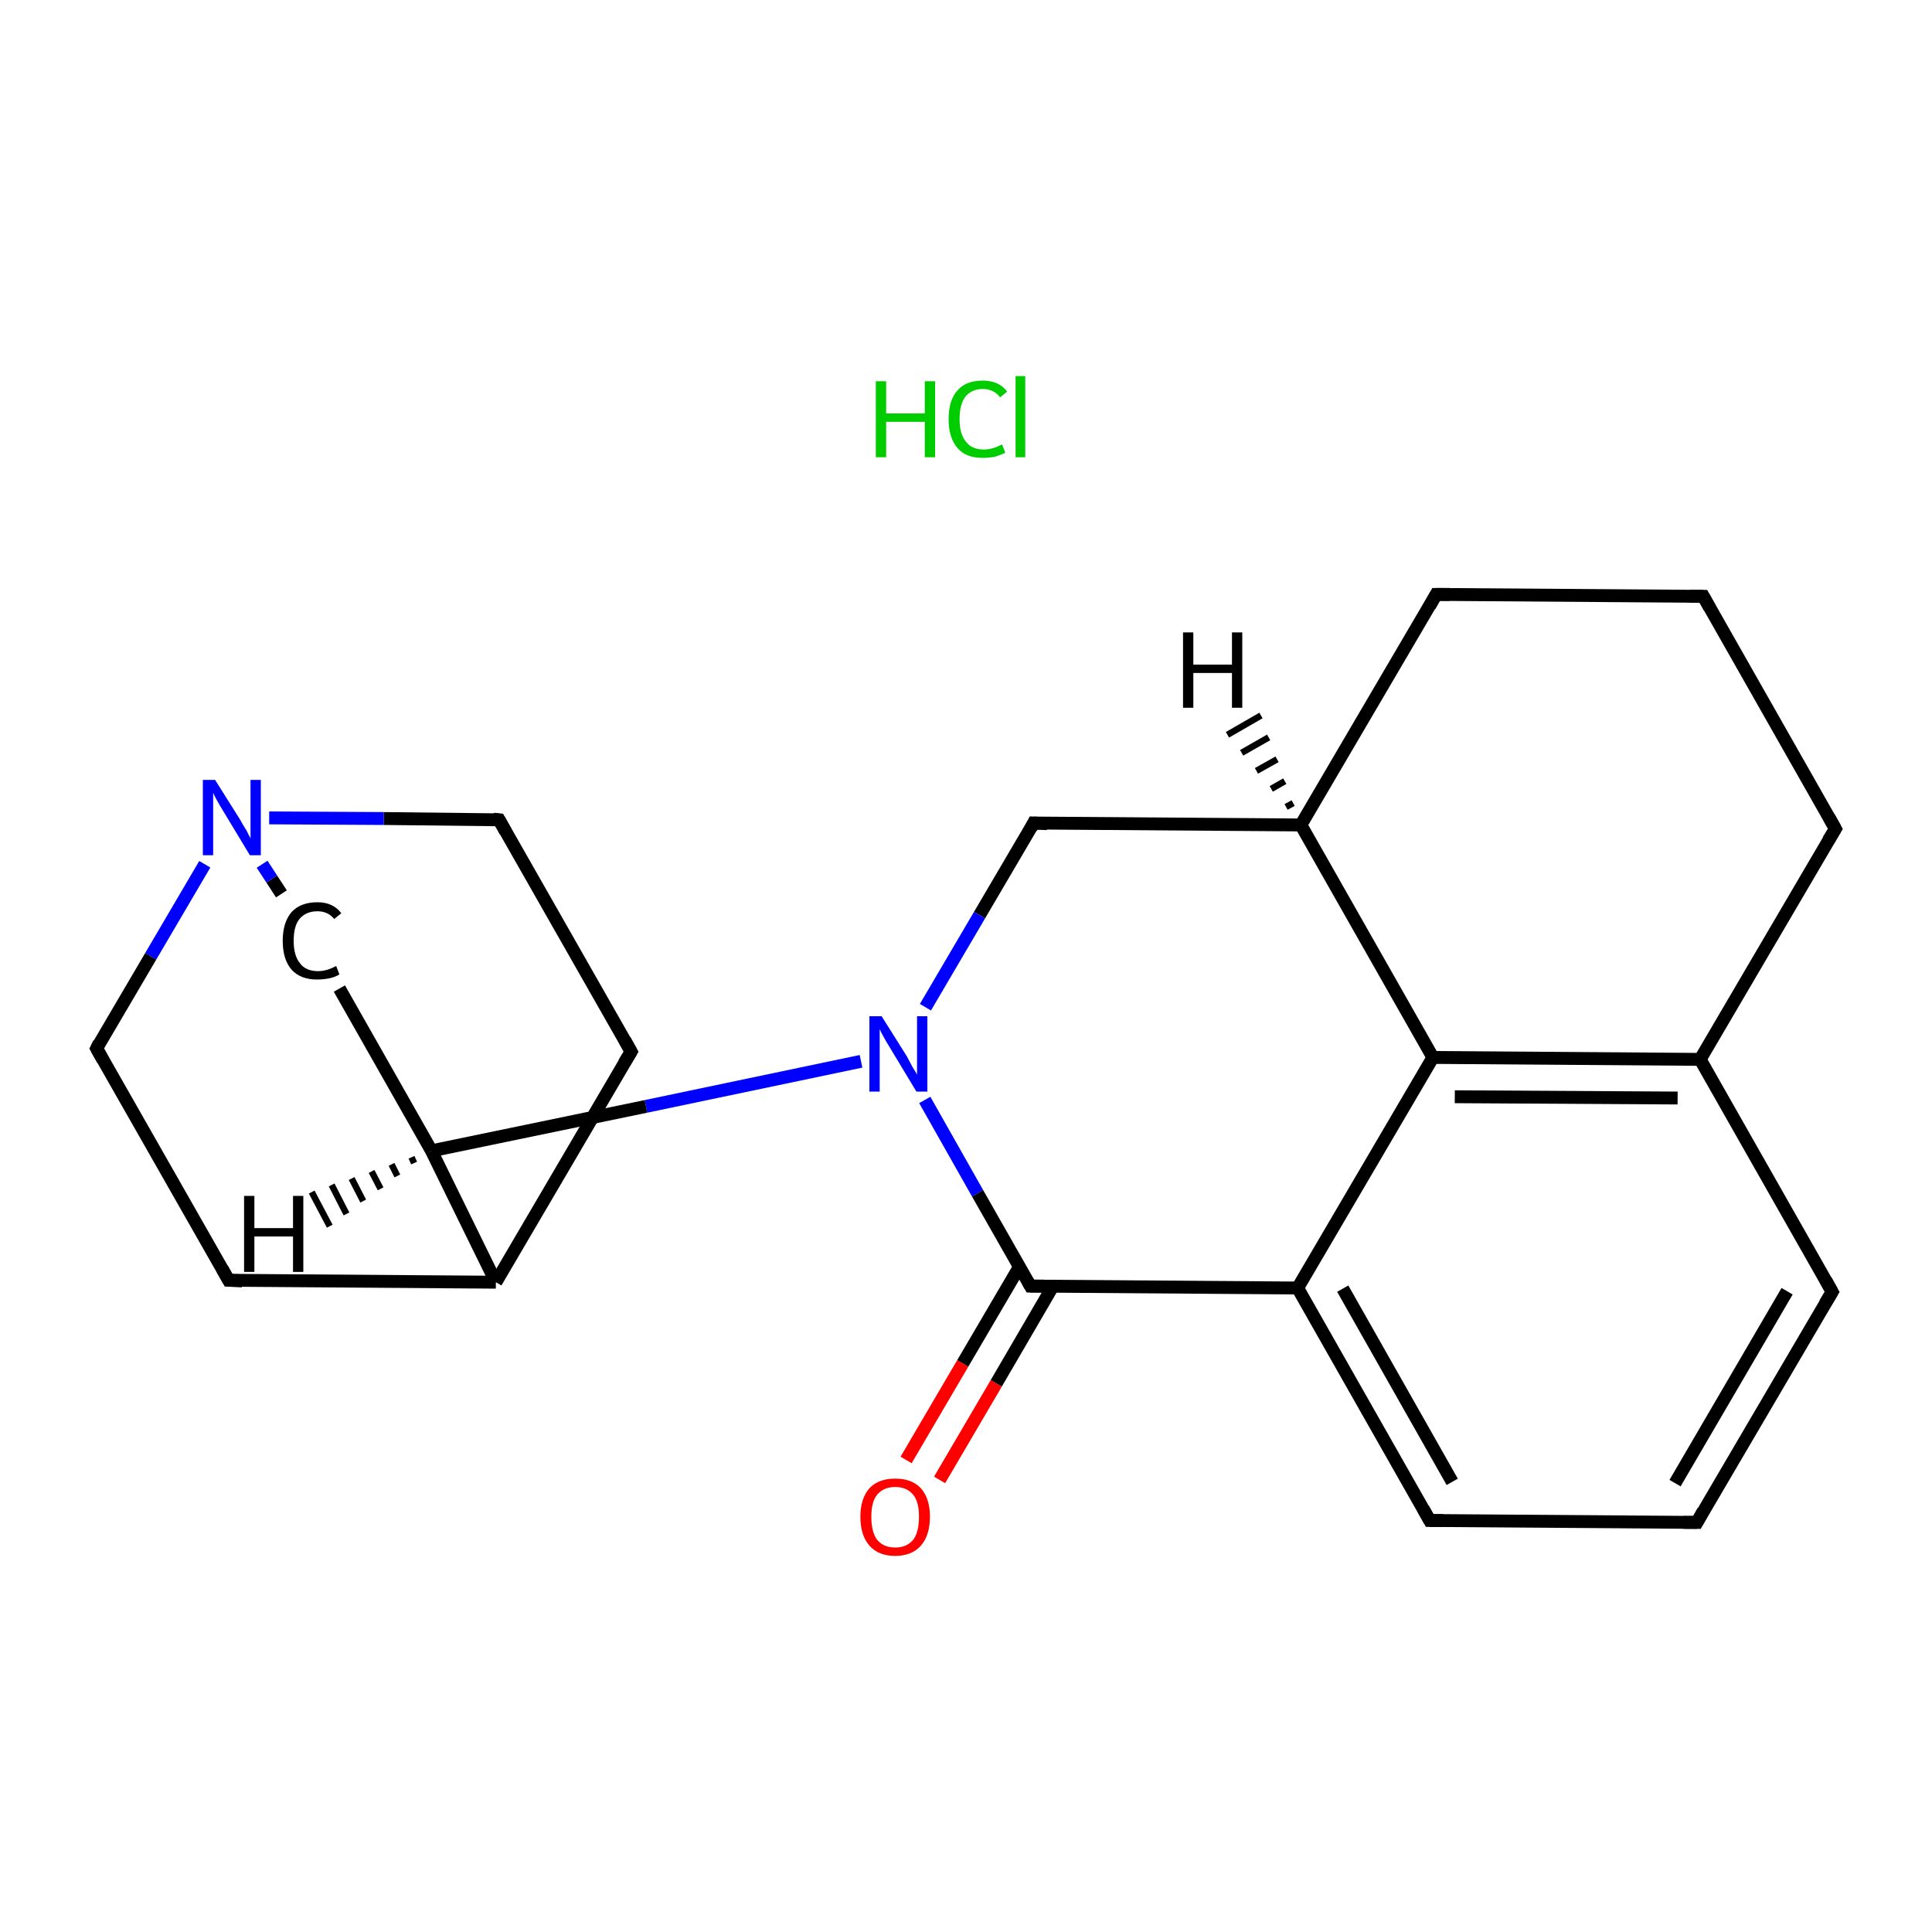 <?xml version='1.0' encoding='iso-8859-1'?>
<svg version='1.1' baseProfile='full'
              xmlns='http://www.w3.org/2000/svg'
                      xmlns:rdkit='http://www.rdkit.org/xml'
                      xmlns:xlink='http://www.w3.org/1999/xlink'
                  xml:space='preserve'
width='300px' height='300px' viewBox='0 0 300 300'>
<!-- END OF HEADER -->
<rect style='opacity:1.0;fill:#FFFFFF;stroke:none' width='300.0' height='300.0' x='0.0' y='0.0'> </rect>
<path class='bond-0 atom-1 atom-2' d='M 140.7,226.7 L 149.5,211.7' style='fill:none;fill-rule:evenodd;stroke:#FF0000;stroke-width:2.0px;stroke-linecap:butt;stroke-linejoin:miter;stroke-opacity:1' />
<path class='bond-0 atom-1 atom-2' d='M 149.5,211.7 L 158.3,196.7' style='fill:none;fill-rule:evenodd;stroke:#000000;stroke-width:2.0px;stroke-linecap:butt;stroke-linejoin:miter;stroke-opacity:1' />
<path class='bond-0 atom-1 atom-2' d='M 145.9,229.8 L 154.7,214.8' style='fill:none;fill-rule:evenodd;stroke:#FF0000;stroke-width:2.0px;stroke-linecap:butt;stroke-linejoin:miter;stroke-opacity:1' />
<path class='bond-0 atom-1 atom-2' d='M 154.7,214.8 L 163.5,199.7' style='fill:none;fill-rule:evenodd;stroke:#000000;stroke-width:2.0px;stroke-linecap:butt;stroke-linejoin:miter;stroke-opacity:1' />
<path class='bond-1 atom-2 atom-3' d='M 160.0,199.7 L 201.5,200.0' style='fill:none;fill-rule:evenodd;stroke:#000000;stroke-width:2.0px;stroke-linecap:butt;stroke-linejoin:miter;stroke-opacity:1' />
<path class='bond-2 atom-3 atom-4' d='M 201.5,200.0 L 222.0,236.1' style='fill:none;fill-rule:evenodd;stroke:#000000;stroke-width:2.0px;stroke-linecap:butt;stroke-linejoin:miter;stroke-opacity:1' />
<path class='bond-2 atom-3 atom-4' d='M 208.5,200.1 L 225.5,230.1' style='fill:none;fill-rule:evenodd;stroke:#000000;stroke-width:2.0px;stroke-linecap:butt;stroke-linejoin:miter;stroke-opacity:1' />
<path class='bond-3 atom-4 atom-5' d='M 222.0,236.1 L 263.5,236.4' style='fill:none;fill-rule:evenodd;stroke:#000000;stroke-width:2.0px;stroke-linecap:butt;stroke-linejoin:miter;stroke-opacity:1' />
<path class='bond-4 atom-5 atom-6' d='M 263.5,236.4 L 284.5,200.6' style='fill:none;fill-rule:evenodd;stroke:#000000;stroke-width:2.0px;stroke-linecap:butt;stroke-linejoin:miter;stroke-opacity:1' />
<path class='bond-4 atom-5 atom-6' d='M 260.1,230.3 L 277.5,200.5' style='fill:none;fill-rule:evenodd;stroke:#000000;stroke-width:2.0px;stroke-linecap:butt;stroke-linejoin:miter;stroke-opacity:1' />
<path class='bond-5 atom-6 atom-7' d='M 284.5,200.6 L 264.0,164.5' style='fill:none;fill-rule:evenodd;stroke:#000000;stroke-width:2.0px;stroke-linecap:butt;stroke-linejoin:miter;stroke-opacity:1' />
<path class='bond-6 atom-7 atom-8' d='M 264.0,164.5 L 222.5,164.2' style='fill:none;fill-rule:evenodd;stroke:#000000;stroke-width:2.0px;stroke-linecap:butt;stroke-linejoin:miter;stroke-opacity:1' />
<path class='bond-6 atom-7 atom-8' d='M 260.5,170.5 L 225.9,170.3' style='fill:none;fill-rule:evenodd;stroke:#000000;stroke-width:2.0px;stroke-linecap:butt;stroke-linejoin:miter;stroke-opacity:1' />
<path class='bond-7 atom-8 atom-9' d='M 222.5,164.2 L 202.0,128.1' style='fill:none;fill-rule:evenodd;stroke:#000000;stroke-width:2.0px;stroke-linecap:butt;stroke-linejoin:miter;stroke-opacity:1' />
<path class='bond-8 atom-9 atom-10' d='M 202.0,128.1 L 223.0,92.3' style='fill:none;fill-rule:evenodd;stroke:#000000;stroke-width:2.0px;stroke-linecap:butt;stroke-linejoin:miter;stroke-opacity:1' />
<path class='bond-9 atom-10 atom-11' d='M 223.0,92.3 L 264.5,92.6' style='fill:none;fill-rule:evenodd;stroke:#000000;stroke-width:2.0px;stroke-linecap:butt;stroke-linejoin:miter;stroke-opacity:1' />
<path class='bond-10 atom-11 atom-12' d='M 264.5,92.6 L 285.0,128.7' style='fill:none;fill-rule:evenodd;stroke:#000000;stroke-width:2.0px;stroke-linecap:butt;stroke-linejoin:miter;stroke-opacity:1' />
<path class='bond-11 atom-9 atom-13' d='M 202.0,128.1 L 160.5,127.8' style='fill:none;fill-rule:evenodd;stroke:#000000;stroke-width:2.0px;stroke-linecap:butt;stroke-linejoin:miter;stroke-opacity:1' />
<path class='bond-12 atom-13 atom-14' d='M 160.5,127.8 L 152.1,142.1' style='fill:none;fill-rule:evenodd;stroke:#000000;stroke-width:2.0px;stroke-linecap:butt;stroke-linejoin:miter;stroke-opacity:1' />
<path class='bond-12 atom-13 atom-14' d='M 152.1,142.1 L 143.7,156.4' style='fill:none;fill-rule:evenodd;stroke:#0000FF;stroke-width:2.0px;stroke-linecap:butt;stroke-linejoin:miter;stroke-opacity:1' />
<path class='bond-13 atom-14 atom-15' d='M 133.7,164.8 L 100.3,171.8' style='fill:none;fill-rule:evenodd;stroke:#0000FF;stroke-width:2.0px;stroke-linecap:butt;stroke-linejoin:miter;stroke-opacity:1' />
<path class='bond-13 atom-14 atom-15' d='M 100.3,171.8 L 67.0,178.7' style='fill:none;fill-rule:evenodd;stroke:#000000;stroke-width:2.0px;stroke-linecap:butt;stroke-linejoin:miter;stroke-opacity:1' />
<path class='bond-14 atom-15 atom-16' d='M 67.0,178.7 L 52.7,153.5' style='fill:none;fill-rule:evenodd;stroke:#000000;stroke-width:2.0px;stroke-linecap:butt;stroke-linejoin:miter;stroke-opacity:1' />
<path class='bond-15 atom-16 atom-17' d='M 43.7,138.8 L 42.2,136.5' style='fill:none;fill-rule:evenodd;stroke:#000000;stroke-width:2.0px;stroke-linecap:butt;stroke-linejoin:miter;stroke-opacity:1' />
<path class='bond-15 atom-16 atom-17' d='M 42.2,136.5 L 40.7,134.2' style='fill:none;fill-rule:evenodd;stroke:#0000FF;stroke-width:2.0px;stroke-linecap:butt;stroke-linejoin:miter;stroke-opacity:1' />
<path class='bond-16 atom-17 atom-18' d='M 31.8,134.2 L 23.4,148.5' style='fill:none;fill-rule:evenodd;stroke:#0000FF;stroke-width:2.0px;stroke-linecap:butt;stroke-linejoin:miter;stroke-opacity:1' />
<path class='bond-16 atom-17 atom-18' d='M 23.4,148.5 L 15.0,162.8' style='fill:none;fill-rule:evenodd;stroke:#000000;stroke-width:2.0px;stroke-linecap:butt;stroke-linejoin:miter;stroke-opacity:1' />
<path class='bond-17 atom-18 atom-19' d='M 15.0,162.8 L 35.5,198.8' style='fill:none;fill-rule:evenodd;stroke:#000000;stroke-width:2.0px;stroke-linecap:butt;stroke-linejoin:miter;stroke-opacity:1' />
<path class='bond-18 atom-19 atom-20' d='M 35.5,198.8 L 77.0,199.1' style='fill:none;fill-rule:evenodd;stroke:#000000;stroke-width:2.0px;stroke-linecap:butt;stroke-linejoin:miter;stroke-opacity:1' />
<path class='bond-19 atom-20 atom-21' d='M 77.0,199.1 L 98.0,163.3' style='fill:none;fill-rule:evenodd;stroke:#000000;stroke-width:2.0px;stroke-linecap:butt;stroke-linejoin:miter;stroke-opacity:1' />
<path class='bond-20 atom-21 atom-22' d='M 98.0,163.3 L 77.5,127.3' style='fill:none;fill-rule:evenodd;stroke:#000000;stroke-width:2.0px;stroke-linecap:butt;stroke-linejoin:miter;stroke-opacity:1' />
<path class='bond-21 atom-14 atom-2' d='M 143.6,170.8 L 151.8,185.3' style='fill:none;fill-rule:evenodd;stroke:#0000FF;stroke-width:2.0px;stroke-linecap:butt;stroke-linejoin:miter;stroke-opacity:1' />
<path class='bond-21 atom-14 atom-2' d='M 151.8,185.3 L 160.0,199.7' style='fill:none;fill-rule:evenodd;stroke:#000000;stroke-width:2.0px;stroke-linecap:butt;stroke-linejoin:miter;stroke-opacity:1' />
<path class='bond-22 atom-20 atom-15' d='M 77.0,199.1 L 67.0,178.7' style='fill:none;fill-rule:evenodd;stroke:#000000;stroke-width:2.0px;stroke-linecap:butt;stroke-linejoin:miter;stroke-opacity:1' />
<path class='bond-23 atom-8 atom-3' d='M 222.5,164.2 L 201.5,200.0' style='fill:none;fill-rule:evenodd;stroke:#000000;stroke-width:2.0px;stroke-linecap:butt;stroke-linejoin:miter;stroke-opacity:1' />
<path class='bond-24 atom-22 atom-17' d='M 77.5,127.3 L 59.6,127.1' style='fill:none;fill-rule:evenodd;stroke:#000000;stroke-width:2.0px;stroke-linecap:butt;stroke-linejoin:miter;stroke-opacity:1' />
<path class='bond-24 atom-22 atom-17' d='M 59.6,127.1 L 41.8,127.0' style='fill:none;fill-rule:evenodd;stroke:#0000FF;stroke-width:2.0px;stroke-linecap:butt;stroke-linejoin:miter;stroke-opacity:1' />
<path class='bond-25 atom-12 atom-7' d='M 285.0,128.7 L 264.0,164.5' style='fill:none;fill-rule:evenodd;stroke:#000000;stroke-width:2.0px;stroke-linecap:butt;stroke-linejoin:miter;stroke-opacity:1' />
<path class='bond-26 atom-9 atom-23' d='M 199.7,125.3 L 200.8,124.7' style='fill:none;fill-rule:evenodd;stroke:#000000;stroke-width:1.0px;stroke-linecap:butt;stroke-linejoin:miter;stroke-opacity:1' />
<path class='bond-26 atom-9 atom-23' d='M 197.4,122.5 L 199.5,121.3' style='fill:none;fill-rule:evenodd;stroke:#000000;stroke-width:1.0px;stroke-linecap:butt;stroke-linejoin:miter;stroke-opacity:1' />
<path class='bond-26 atom-9 atom-23' d='M 195.1,119.7 L 198.3,117.9' style='fill:none;fill-rule:evenodd;stroke:#000000;stroke-width:1.0px;stroke-linecap:butt;stroke-linejoin:miter;stroke-opacity:1' />
<path class='bond-26 atom-9 atom-23' d='M 192.8,116.9 L 197.0,114.5' style='fill:none;fill-rule:evenodd;stroke:#000000;stroke-width:1.0px;stroke-linecap:butt;stroke-linejoin:miter;stroke-opacity:1' />
<path class='bond-26 atom-9 atom-23' d='M 190.6,114.1 L 195.8,111.1' style='fill:none;fill-rule:evenodd;stroke:#000000;stroke-width:1.0px;stroke-linecap:butt;stroke-linejoin:miter;stroke-opacity:1' />
<path class='bond-27 atom-15 atom-24' d='M 64.3,180.6 L 63.9,179.7' style='fill:none;fill-rule:evenodd;stroke:#000000;stroke-width:1.0px;stroke-linecap:butt;stroke-linejoin:miter;stroke-opacity:1' />
<path class='bond-27 atom-15 atom-24' d='M 61.7,182.6 L 60.8,180.8' style='fill:none;fill-rule:evenodd;stroke:#000000;stroke-width:1.0px;stroke-linecap:butt;stroke-linejoin:miter;stroke-opacity:1' />
<path class='bond-27 atom-15 atom-24' d='M 59.1,184.6 L 57.7,181.9' style='fill:none;fill-rule:evenodd;stroke:#000000;stroke-width:1.0px;stroke-linecap:butt;stroke-linejoin:miter;stroke-opacity:1' />
<path class='bond-27 atom-15 atom-24' d='M 56.4,186.5 L 54.6,183.0' style='fill:none;fill-rule:evenodd;stroke:#000000;stroke-width:1.0px;stroke-linecap:butt;stroke-linejoin:miter;stroke-opacity:1' />
<path class='bond-27 atom-15 atom-24' d='M 53.8,188.5 L 51.5,184.0' style='fill:none;fill-rule:evenodd;stroke:#000000;stroke-width:1.0px;stroke-linecap:butt;stroke-linejoin:miter;stroke-opacity:1' />
<path class='bond-27 atom-15 atom-24' d='M 51.2,190.4 L 48.4,185.1' style='fill:none;fill-rule:evenodd;stroke:#000000;stroke-width:1.0px;stroke-linecap:butt;stroke-linejoin:miter;stroke-opacity:1' />
<path d='M 162.1,199.7 L 160.0,199.7 L 159.6,199.0' style='fill:none;stroke:#000000;stroke-width:2.0px;stroke-linecap:butt;stroke-linejoin:miter;stroke-miterlimit:10;stroke-opacity:1;' />
<path d='M 221.0,234.3 L 222.0,236.1 L 224.1,236.1' style='fill:none;stroke:#000000;stroke-width:2.0px;stroke-linecap:butt;stroke-linejoin:miter;stroke-miterlimit:10;stroke-opacity:1;' />
<path d='M 261.4,236.4 L 263.5,236.4 L 264.5,234.6' style='fill:none;stroke:#000000;stroke-width:2.0px;stroke-linecap:butt;stroke-linejoin:miter;stroke-miterlimit:10;stroke-opacity:1;' />
<path d='M 283.4,202.4 L 284.5,200.6 L 283.5,198.8' style='fill:none;stroke:#000000;stroke-width:2.0px;stroke-linecap:butt;stroke-linejoin:miter;stroke-miterlimit:10;stroke-opacity:1;' />
<path d='M 222.0,94.1 L 223.0,92.3 L 225.1,92.3' style='fill:none;stroke:#000000;stroke-width:2.0px;stroke-linecap:butt;stroke-linejoin:miter;stroke-miterlimit:10;stroke-opacity:1;' />
<path d='M 262.4,92.6 L 264.5,92.6 L 265.5,94.4' style='fill:none;stroke:#000000;stroke-width:2.0px;stroke-linecap:butt;stroke-linejoin:miter;stroke-miterlimit:10;stroke-opacity:1;' />
<path d='M 284.0,126.9 L 285.0,128.7 L 283.9,130.5' style='fill:none;stroke:#000000;stroke-width:2.0px;stroke-linecap:butt;stroke-linejoin:miter;stroke-miterlimit:10;stroke-opacity:1;' />
<path d='M 162.6,127.9 L 160.5,127.8 L 160.1,128.6' style='fill:none;stroke:#000000;stroke-width:2.0px;stroke-linecap:butt;stroke-linejoin:miter;stroke-miterlimit:10;stroke-opacity:1;' />
<path d='M 15.4,162.0 L 15.0,162.8 L 16.0,164.6' style='fill:none;stroke:#000000;stroke-width:2.0px;stroke-linecap:butt;stroke-linejoin:miter;stroke-miterlimit:10;stroke-opacity:1;' />
<path d='M 34.5,197.0 L 35.5,198.8 L 37.6,198.9' style='fill:none;stroke:#000000;stroke-width:2.0px;stroke-linecap:butt;stroke-linejoin:miter;stroke-miterlimit:10;stroke-opacity:1;' />
<path d='M 96.9,165.1 L 98.0,163.3 L 97.0,161.5' style='fill:none;stroke:#000000;stroke-width:2.0px;stroke-linecap:butt;stroke-linejoin:miter;stroke-miterlimit:10;stroke-opacity:1;' />
<path d='M 78.5,129.1 L 77.5,127.3 L 76.6,127.2' style='fill:none;stroke:#000000;stroke-width:2.0px;stroke-linecap:butt;stroke-linejoin:miter;stroke-miterlimit:10;stroke-opacity:1;' />
<path class='atom-0' d='M 136.0 59.2
L 137.6 59.2
L 137.6 64.2
L 143.6 64.2
L 143.6 59.2
L 145.2 59.2
L 145.2 71.0
L 143.6 71.0
L 143.6 65.5
L 137.6 65.5
L 137.6 71.0
L 136.0 71.0
L 136.0 59.2
' fill='#00CC00'/>
<path class='atom-0' d='M 147.3 65.1
Q 147.3 62.1, 148.7 60.6
Q 150.0 59.1, 152.6 59.1
Q 155.1 59.1, 156.4 60.8
L 155.3 61.7
Q 154.3 60.4, 152.6 60.4
Q 150.9 60.4, 149.9 61.6
Q 149.0 62.8, 149.0 65.1
Q 149.0 67.4, 150.0 68.6
Q 150.9 69.8, 152.8 69.8
Q 154.1 69.8, 155.6 69.0
L 156.1 70.3
Q 155.5 70.6, 154.6 70.9
Q 153.6 71.1, 152.6 71.1
Q 150.0 71.1, 148.7 69.6
Q 147.3 68.0, 147.3 65.1
' fill='#00CC00'/>
<path class='atom-0' d='M 157.7 58.4
L 159.2 58.4
L 159.2 71.0
L 157.7 71.0
L 157.7 58.4
' fill='#00CC00'/>
<path class='atom-1' d='M 133.6 235.5
Q 133.6 232.7, 135.0 231.1
Q 136.4 229.6, 139.0 229.6
Q 141.6 229.6, 143.0 231.1
Q 144.4 232.7, 144.4 235.5
Q 144.4 238.4, 143.0 240.0
Q 141.6 241.6, 139.0 241.6
Q 136.4 241.6, 135.0 240.0
Q 133.6 238.4, 133.6 235.5
M 139.0 240.3
Q 140.8 240.3, 141.8 239.1
Q 142.7 237.9, 142.7 235.5
Q 142.7 233.2, 141.8 232.1
Q 140.8 230.9, 139.0 230.9
Q 137.2 230.9, 136.2 232.1
Q 135.3 233.2, 135.3 235.5
Q 135.3 237.9, 136.2 239.1
Q 137.2 240.3, 139.0 240.3
' fill='#FF0000'/>
<path class='atom-14' d='M 136.9 157.8
L 140.8 164.0
Q 141.1 164.6, 141.7 165.7
Q 142.4 166.8, 142.4 166.9
L 142.4 157.8
L 144.0 157.8
L 144.0 169.5
L 142.3 169.5
L 138.2 162.7
Q 137.7 161.9, 137.2 161.0
Q 136.7 160.1, 136.6 159.8
L 136.6 169.5
L 135.0 169.5
L 135.0 157.8
L 136.9 157.8
' fill='#0000FF'/>
<path class='atom-16' d='M 43.9 146.1
Q 43.9 143.2, 45.3 141.6
Q 46.7 140.1, 49.3 140.1
Q 51.7 140.1, 53.0 141.8
L 51.9 142.7
Q 50.9 141.5, 49.3 141.5
Q 47.5 141.5, 46.5 142.7
Q 45.6 143.8, 45.6 146.1
Q 45.6 148.4, 46.6 149.6
Q 47.5 150.8, 49.4 150.8
Q 50.7 150.8, 52.2 150.0
L 52.7 151.3
Q 52.1 151.7, 51.2 151.9
Q 50.2 152.1, 49.2 152.1
Q 46.7 152.1, 45.3 150.6
Q 43.9 149.0, 43.9 146.1
' fill='#000000'/>
<path class='atom-17' d='M 33.4 121.1
L 37.3 127.3
Q 37.6 127.9, 38.3 129.0
Q 38.9 130.2, 38.9 130.2
L 38.9 121.1
L 40.5 121.1
L 40.5 132.8
L 38.8 132.8
L 34.7 126.0
Q 34.2 125.2, 33.7 124.3
Q 33.2 123.4, 33.1 123.1
L 33.1 132.8
L 31.5 132.8
L 31.5 121.1
L 33.4 121.1
' fill='#0000FF'/>
<path class='atom-23' d='M 183.7 98.2
L 185.3 98.2
L 185.3 103.2
L 191.3 103.2
L 191.3 98.2
L 192.9 98.2
L 192.9 109.9
L 191.3 109.9
L 191.3 104.5
L 185.3 104.5
L 185.3 109.9
L 183.7 109.9
L 183.7 98.2
' fill='#000000'/>
<path class='atom-24' d='M 37.9 185.7
L 39.5 185.7
L 39.5 190.7
L 45.5 190.7
L 45.5 185.7
L 47.1 185.7
L 47.1 197.5
L 45.5 197.5
L 45.5 192.0
L 39.5 192.0
L 39.5 197.5
L 37.9 197.5
L 37.9 185.7
' fill='#000000'/>
</svg>
